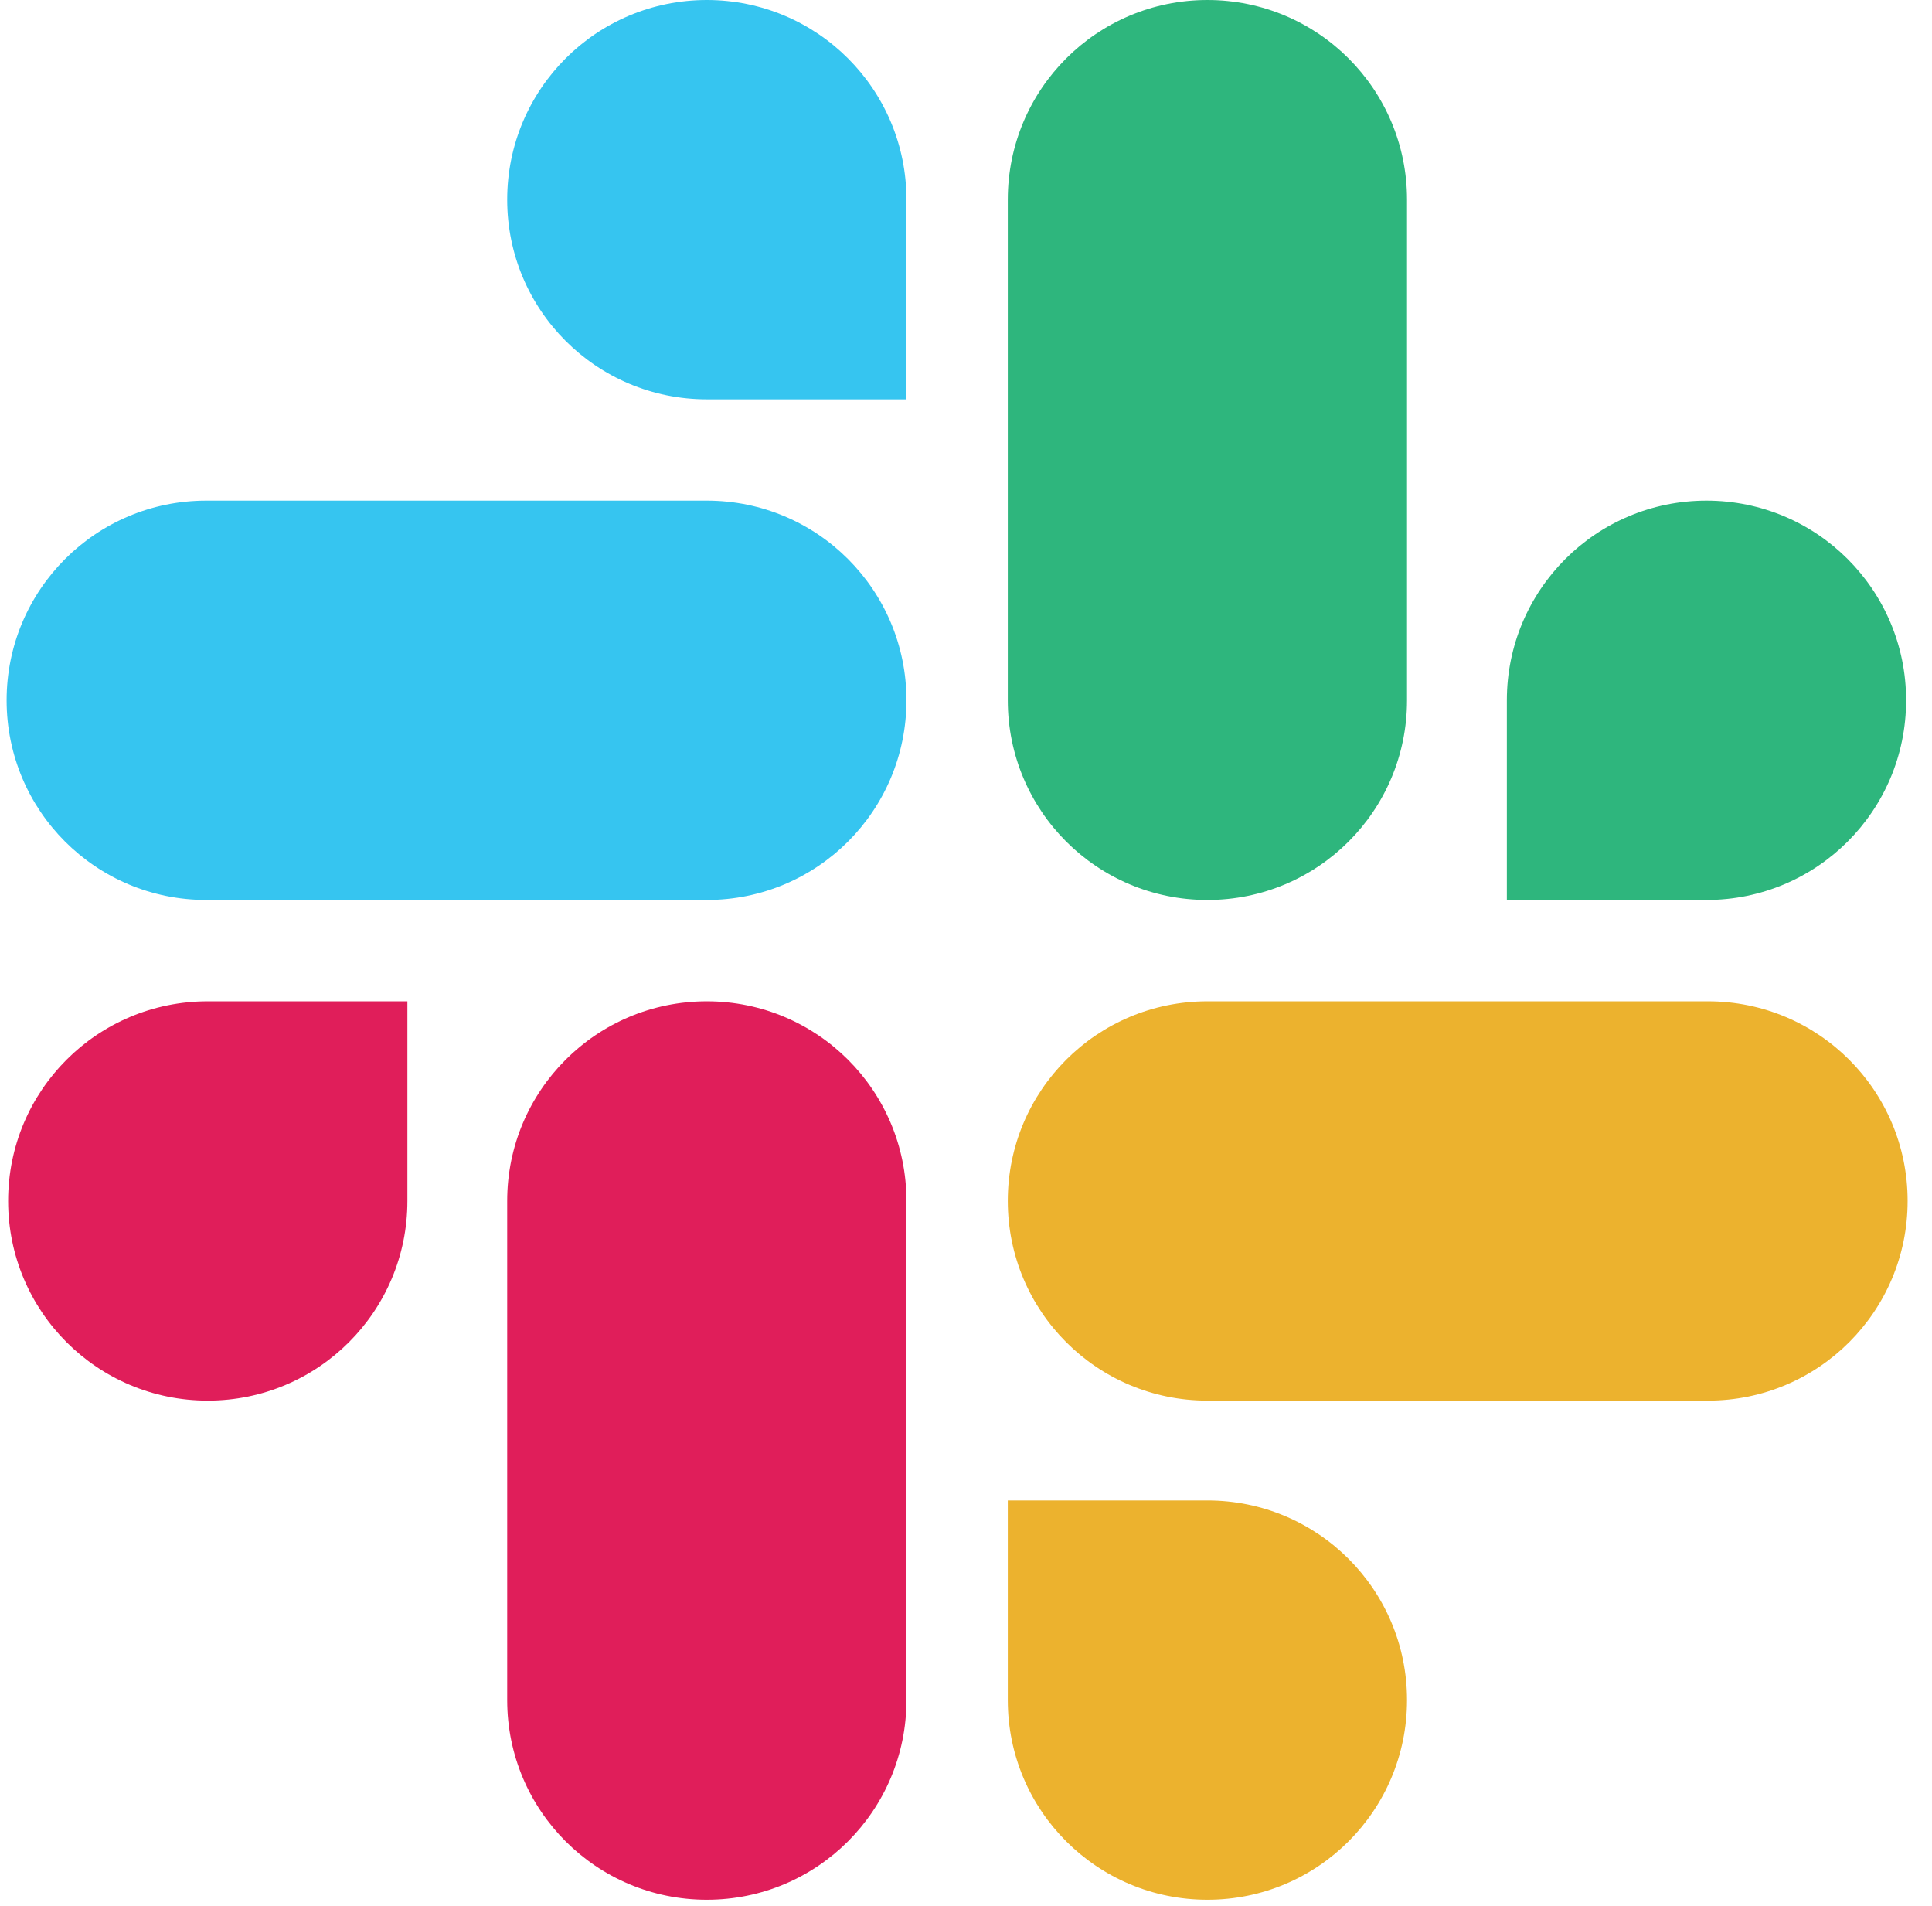 <svg width="73" height="72" viewBox="0 0 73 72" fill="none" xmlns="http://www.w3.org/2000/svg">
<g clip-path="url(#clip0_108_553)">
<path d="M15.393 45.371C15.393 49.543 12.021 52.914 7.85 52.914C3.678 52.914 0.307 49.543 0.307 45.371C0.307 41.2 3.678 37.829 7.85 37.829H15.393V45.371L15.393 45.371ZM19.164 45.371C19.164 41.2 22.536 37.829 26.707 37.829C30.879 37.829 34.25 41.2 34.25 45.371V64.228C34.25 68.4 30.879 71.772 26.707 71.772C22.536 71.772 19.164 68.4 19.164 64.228V45.371Z" fill="#E01E5A"/>
<path d="M26.707 15.086C22.536 15.086 19.164 11.714 19.164 7.543C19.164 3.371 22.536 0 26.707 0C30.878 0 34.25 3.371 34.25 7.543V15.086H26.707L26.707 15.086ZM26.707 18.914C30.879 18.914 34.25 22.286 34.25 26.457C34.25 30.629 30.879 34 26.707 34H7.793C3.621 34 0.25 30.629 0.25 26.457C0.25 22.286 3.621 18.914 7.793 18.914H26.707Z" fill="#36C5F0"/>
<path d="M56.936 26.457C56.936 22.286 60.307 18.914 64.478 18.914C68.65 18.914 72.022 22.286 72.022 26.457C72.022 30.629 68.65 34 64.478 34H56.936V26.457ZM53.164 26.457C53.164 30.629 49.793 34 45.621 34C41.45 34 38.079 30.629 38.079 26.457V7.543C38.079 3.371 41.45 0 45.621 0C49.792 0 53.164 3.371 53.164 7.543V26.457L53.164 26.457Z" fill="#2EB67D"/>
<path d="M45.621 56.686C49.793 56.686 53.164 60.057 53.164 64.228C53.164 68.4 49.793 71.772 45.621 71.772C41.45 71.772 38.079 68.4 38.079 64.228V56.686H45.621ZM45.621 52.914C41.45 52.914 38.079 49.543 38.079 45.371C38.079 41.2 41.45 37.829 45.621 37.829H64.536C68.707 37.829 72.079 41.2 72.079 45.371C72.079 49.543 68.707 52.914 64.536 52.914H45.621Z" fill="#ECB22E"/>
</g>
<defs>
<clipPath id="clip0_108_553">
<rect width="72" height="72" fill="white" transform="translate(0.25)"/>
</clipPath>
</defs>
</svg>
